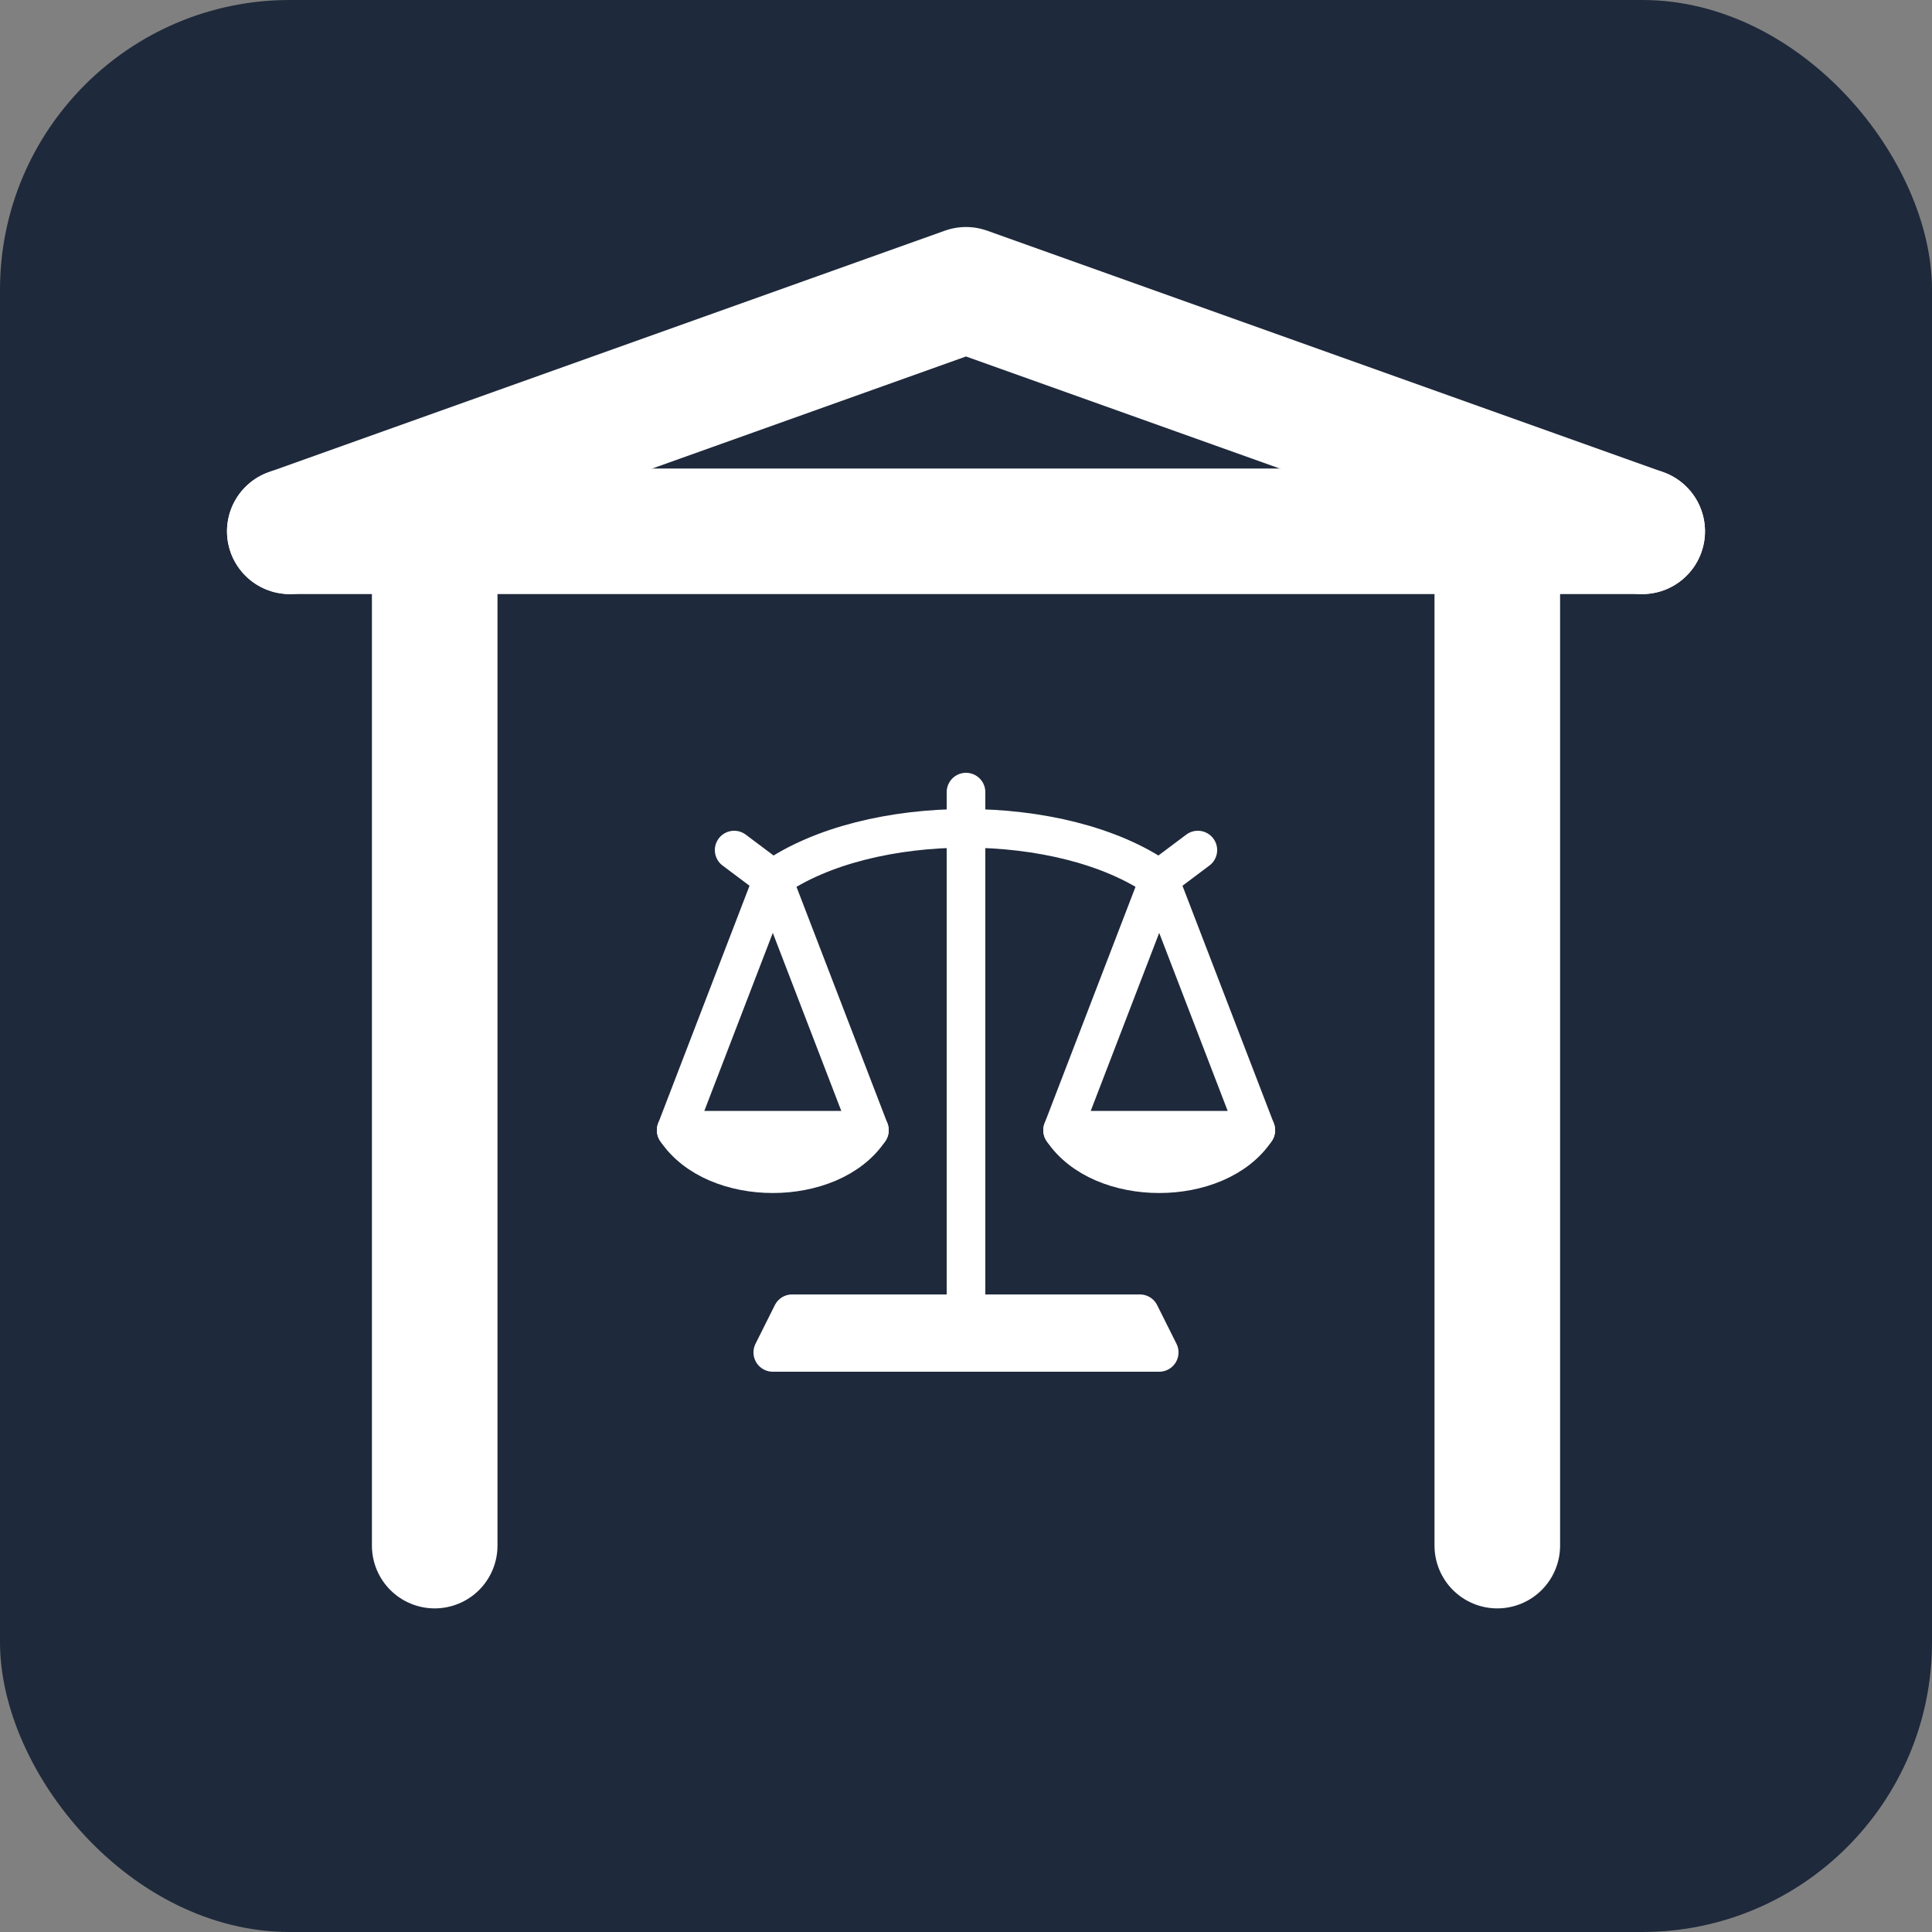 <svg width="200" height="200" viewBox="0 0 200 200" xmlns="http://www.w3.org/2000/svg" fill="none">
  <rect x="0" y="0" width="200" height="200" fill="#808080" stroke="none"/>
  <rect width="200" height="200" rx="30" fill="#1E293B"/>
  <g
    stroke="white"
    stroke-width="13"
    stroke-linecap="round"
    stroke-linejoin="round"
  >
    <path d="M30 55L100 30L170 55"/>
    <path d="M30 55H170"/>
    <path d="M45 55V160"/>
    <path d="M155 55V160"/>
  </g>
  <g
    stroke="white"
    stroke-width="20"
    stroke-linecap="round"
    stroke-linejoin="round"
    transform="scale(0.2) translate(300, 360)"
  >
    <!-- 天秤 -->
    <path d="M 200 320 L 200 50" stroke-linecap="butt"/>
    <path d="M 110 320 L 290 320 L 300 340 L 100 340 Z" />
    <path d="M 80 80 L 100 95 C 150 60, 250 60, 300 95 L 320 80" stroke-linecap="round" fill="none"/>

    <!-- 左の皿 -->
    <path d="M 100 95 L 50 225" stroke-linecap="round"/>
    <path d="M 100 95 L 150 225" stroke-linecap="round"/>
    <path d="M 50 225 L 150 225 C 130 255, 70 255, 50 225 Z" fill="white" />

    <!-- 右の皿 -->
    <path d="M 300 95 L 250 225" stroke-linecap="round"/>
    <path d="M 300 95 L 350 225" stroke-linecap="round"/>
    <path d="M 250 225 L 350 225 C 330 255, 270 255, 250 225 Z" fill="white" />
  </g>
</svg>
